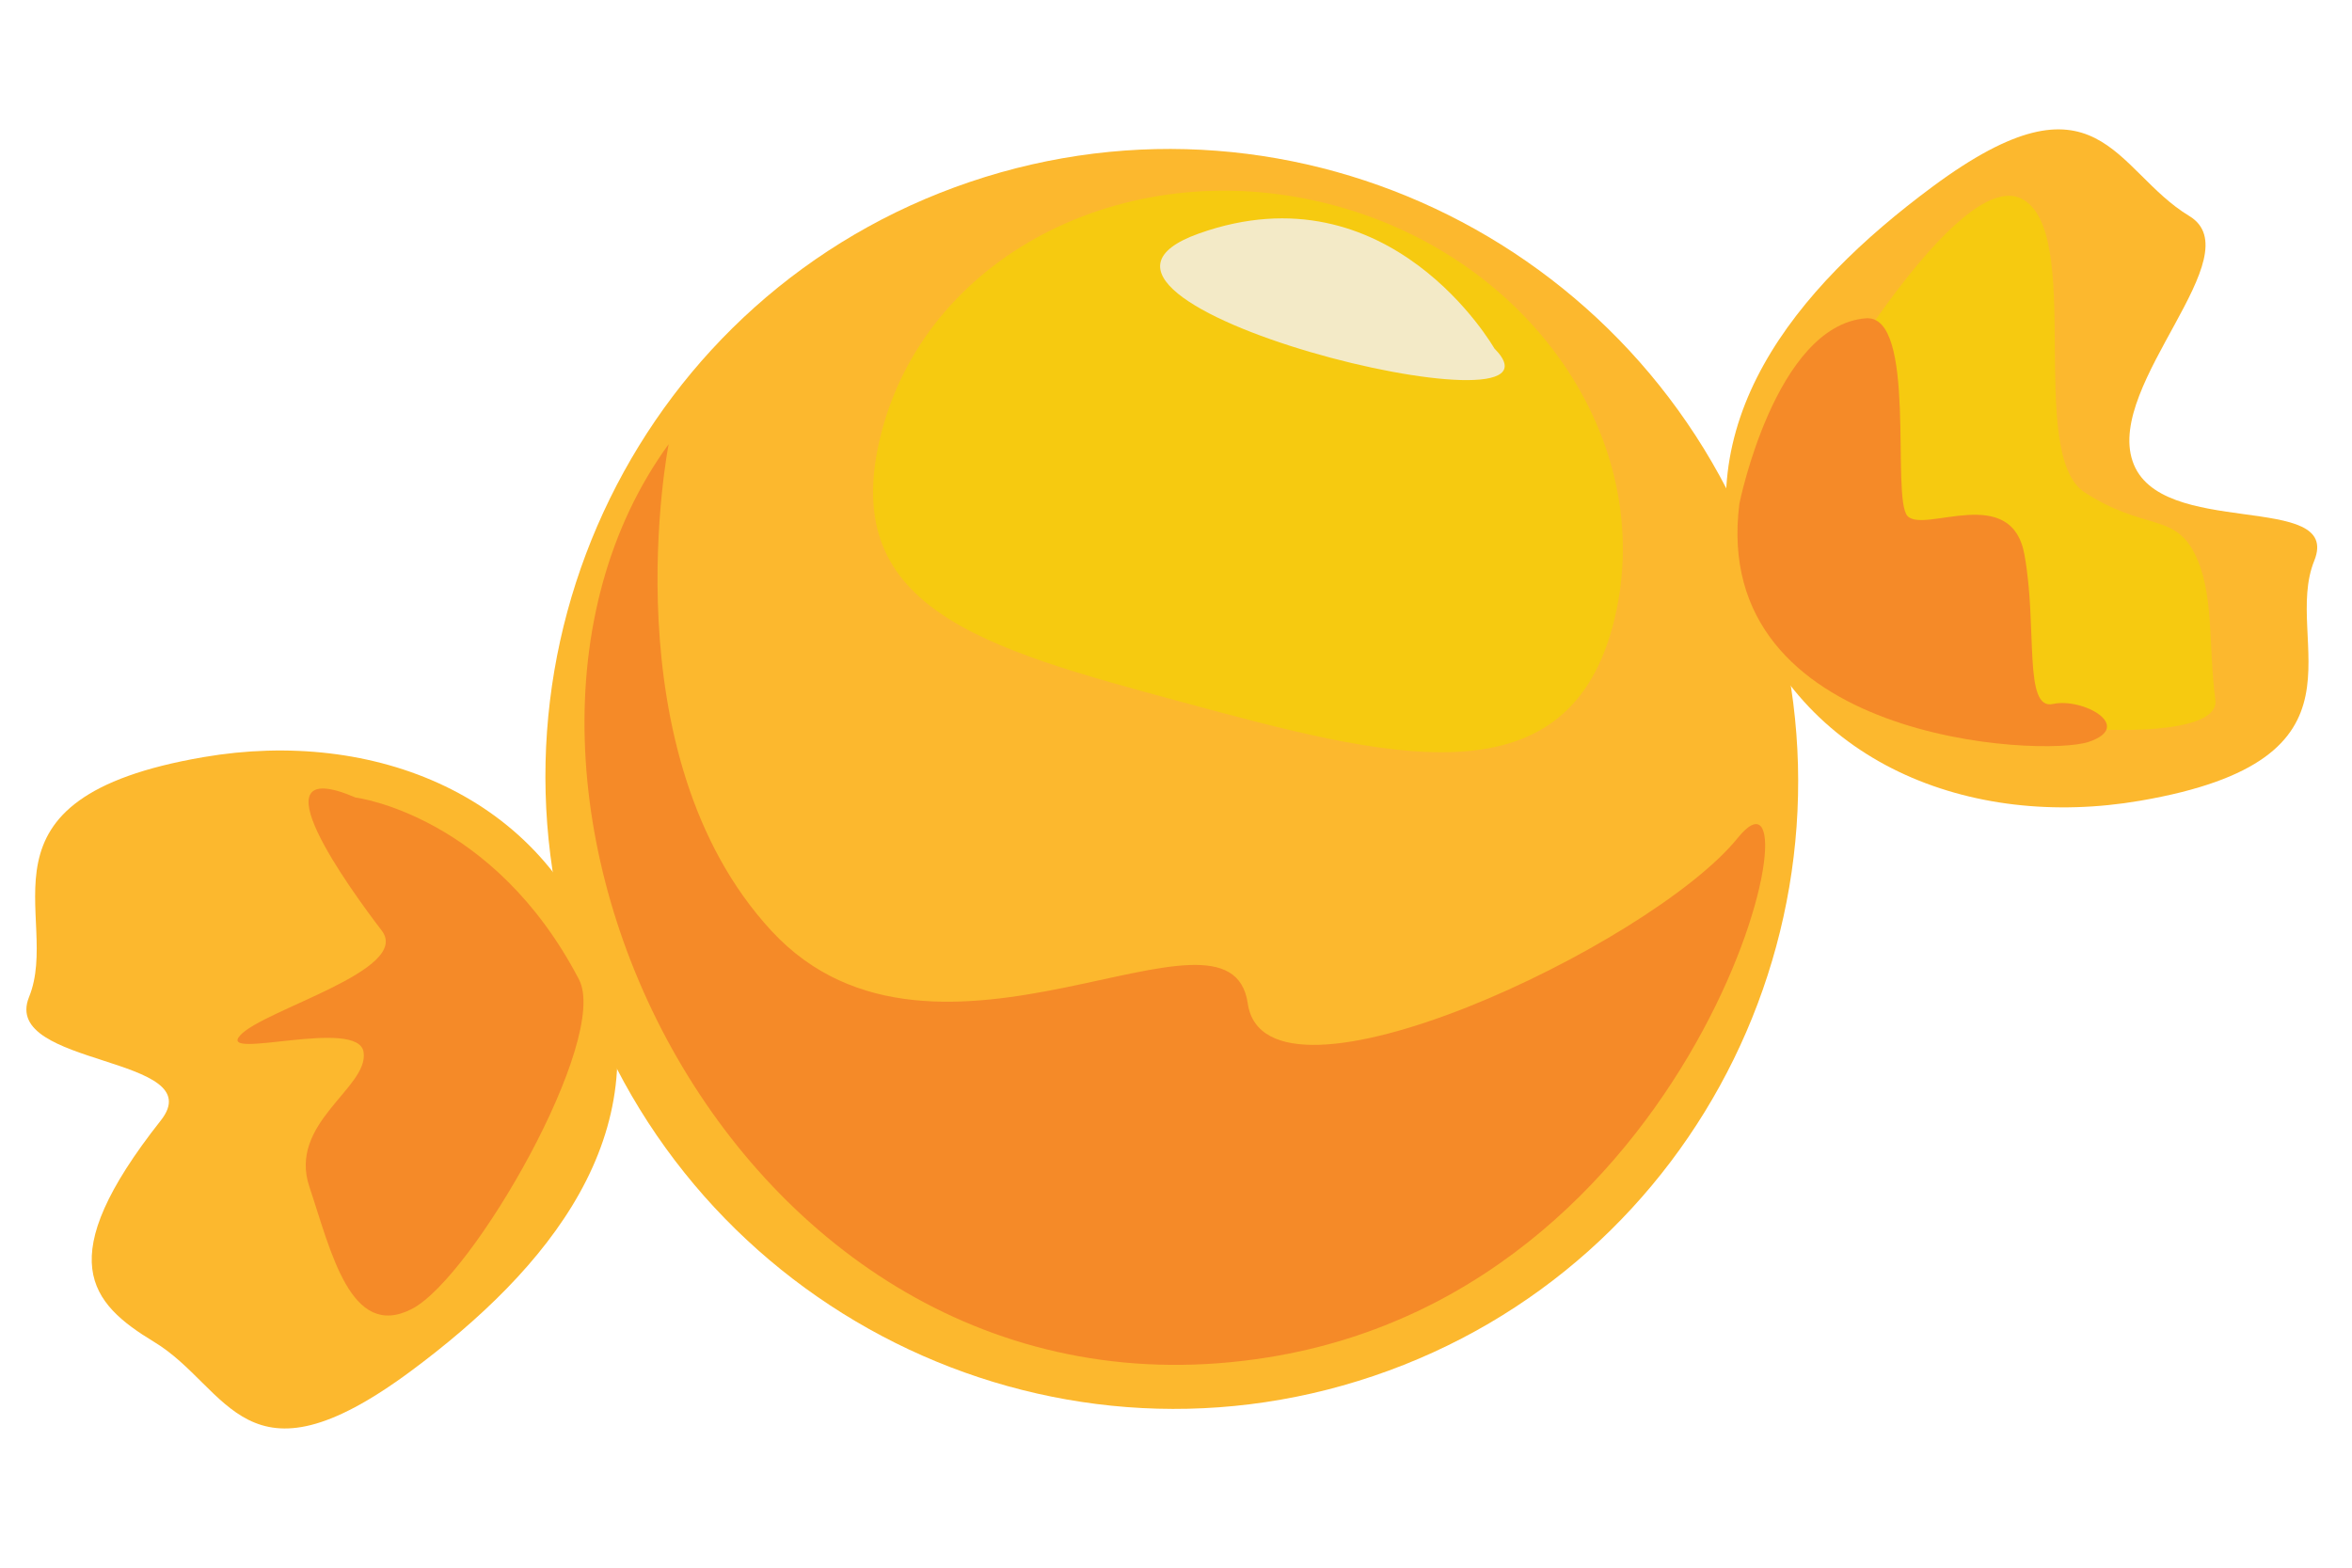 <svg width="84" height="56" viewBox="0 0 84 56" fill="none" xmlns="http://www.w3.org/2000/svg">
<path d="M62.189 21.199C64.233 27.259 70.376 29.645 76.43 28.604C85.064 27.128 81.483 22.927 82.652 20.029C83.664 17.52 77.103 19.29 76.163 16.471C75.221 13.7 80.469 9.1 78.19 7.717C75.491 6.088 74.957 2.268 69.021 6.667C64.089 10.321 60.145 15.14 62.189 21.199Z" fill="#FCB82E"/>
<path d="M64.931 14.62C64.931 14.62 69.9 5.987 72.185 7.092C74.469 8.21 72.346 16.232 74.457 17.592C76.568 18.952 77.637 18.333 78.366 19.747C79.096 21.15 78.86 23.081 79.121 24.997C79.382 26.912 69.771 25.966 68.279 24.562C66.788 23.158 60.384 20.875 64.918 14.619L64.931 14.62Z" fill="#F6CA10"/>
<path d="M63.022 20.661C67 32.434 60.756 45.192 49.057 49.151C37.358 53.109 24.656 46.761 20.678 34.988C16.7 23.215 22.943 10.457 34.642 6.498C46.341 2.54 59.044 8.888 63.022 20.661Z" fill="#FCB82E"/>
<path d="M21.512 34.45C19.467 28.391 13.324 26.004 7.27 27.045C-1.351 28.522 2.218 32.722 1.036 35.619C0.024 38.128 7.586 37.694 5.74 40.028C1.822 44.994 3.219 46.549 5.499 47.932C8.197 49.56 8.732 53.38 14.668 48.982C19.599 45.328 23.544 40.509 21.5 34.449L21.512 34.45Z" fill="#FCB82E"/>
<path d="M57.588 22.396C55.863 28.764 49.447 27.036 42.248 25.088C35.048 23.139 29.785 21.717 31.51 15.337C33.235 8.97 40.471 5.394 47.67 7.343C54.87 9.291 59.312 16.028 57.588 22.396Z" fill="#F6CA10"/>
<path d="M23.883 15.852C23.883 15.852 21.692 26.917 27.563 33.264C33.446 39.6 43.922 31.437 44.563 35.845C45.205 40.252 58.955 33.78 62.062 29.933C65.169 26.075 61.227 45.948 45.268 48.49C26.266 51.522 15.188 27.819 23.882 15.864L23.883 15.852Z" fill="#F58A28"/>
<path d="M53.369 12.445C53.369 12.445 49.639 5.912 42.816 8.342C36.006 10.772 56.725 15.834 53.369 12.445Z" fill="#F3EAC7"/>
<path d="M12.713 28.491C12.713 28.491 17.618 29.116 20.678 34.988C21.784 37.104 16.895 45.634 14.705 46.76C12.515 47.885 11.818 44.684 11.05 42.396C10.281 40.109 13.168 38.86 12.986 37.59C12.815 36.321 7.741 37.91 8.576 36.986C9.41 36.061 14.714 34.657 13.634 33.243C12.554 31.83 8.915 26.863 12.701 28.49L12.713 28.491Z" fill="#F58A28"/>
<path d="M62.121 17.991C62.121 17.991 63.397 11.642 66.631 11.37C68.492 11.215 67.527 17.802 68.126 18.434C68.725 19.066 71.844 17.239 72.303 19.821C72.774 22.403 72.252 25.38 73.319 25.147C74.387 24.915 76.242 25.944 74.597 26.501C72.952 27.058 61.042 26.493 62.121 17.991Z" fill="#F58A28"/>
</svg>
